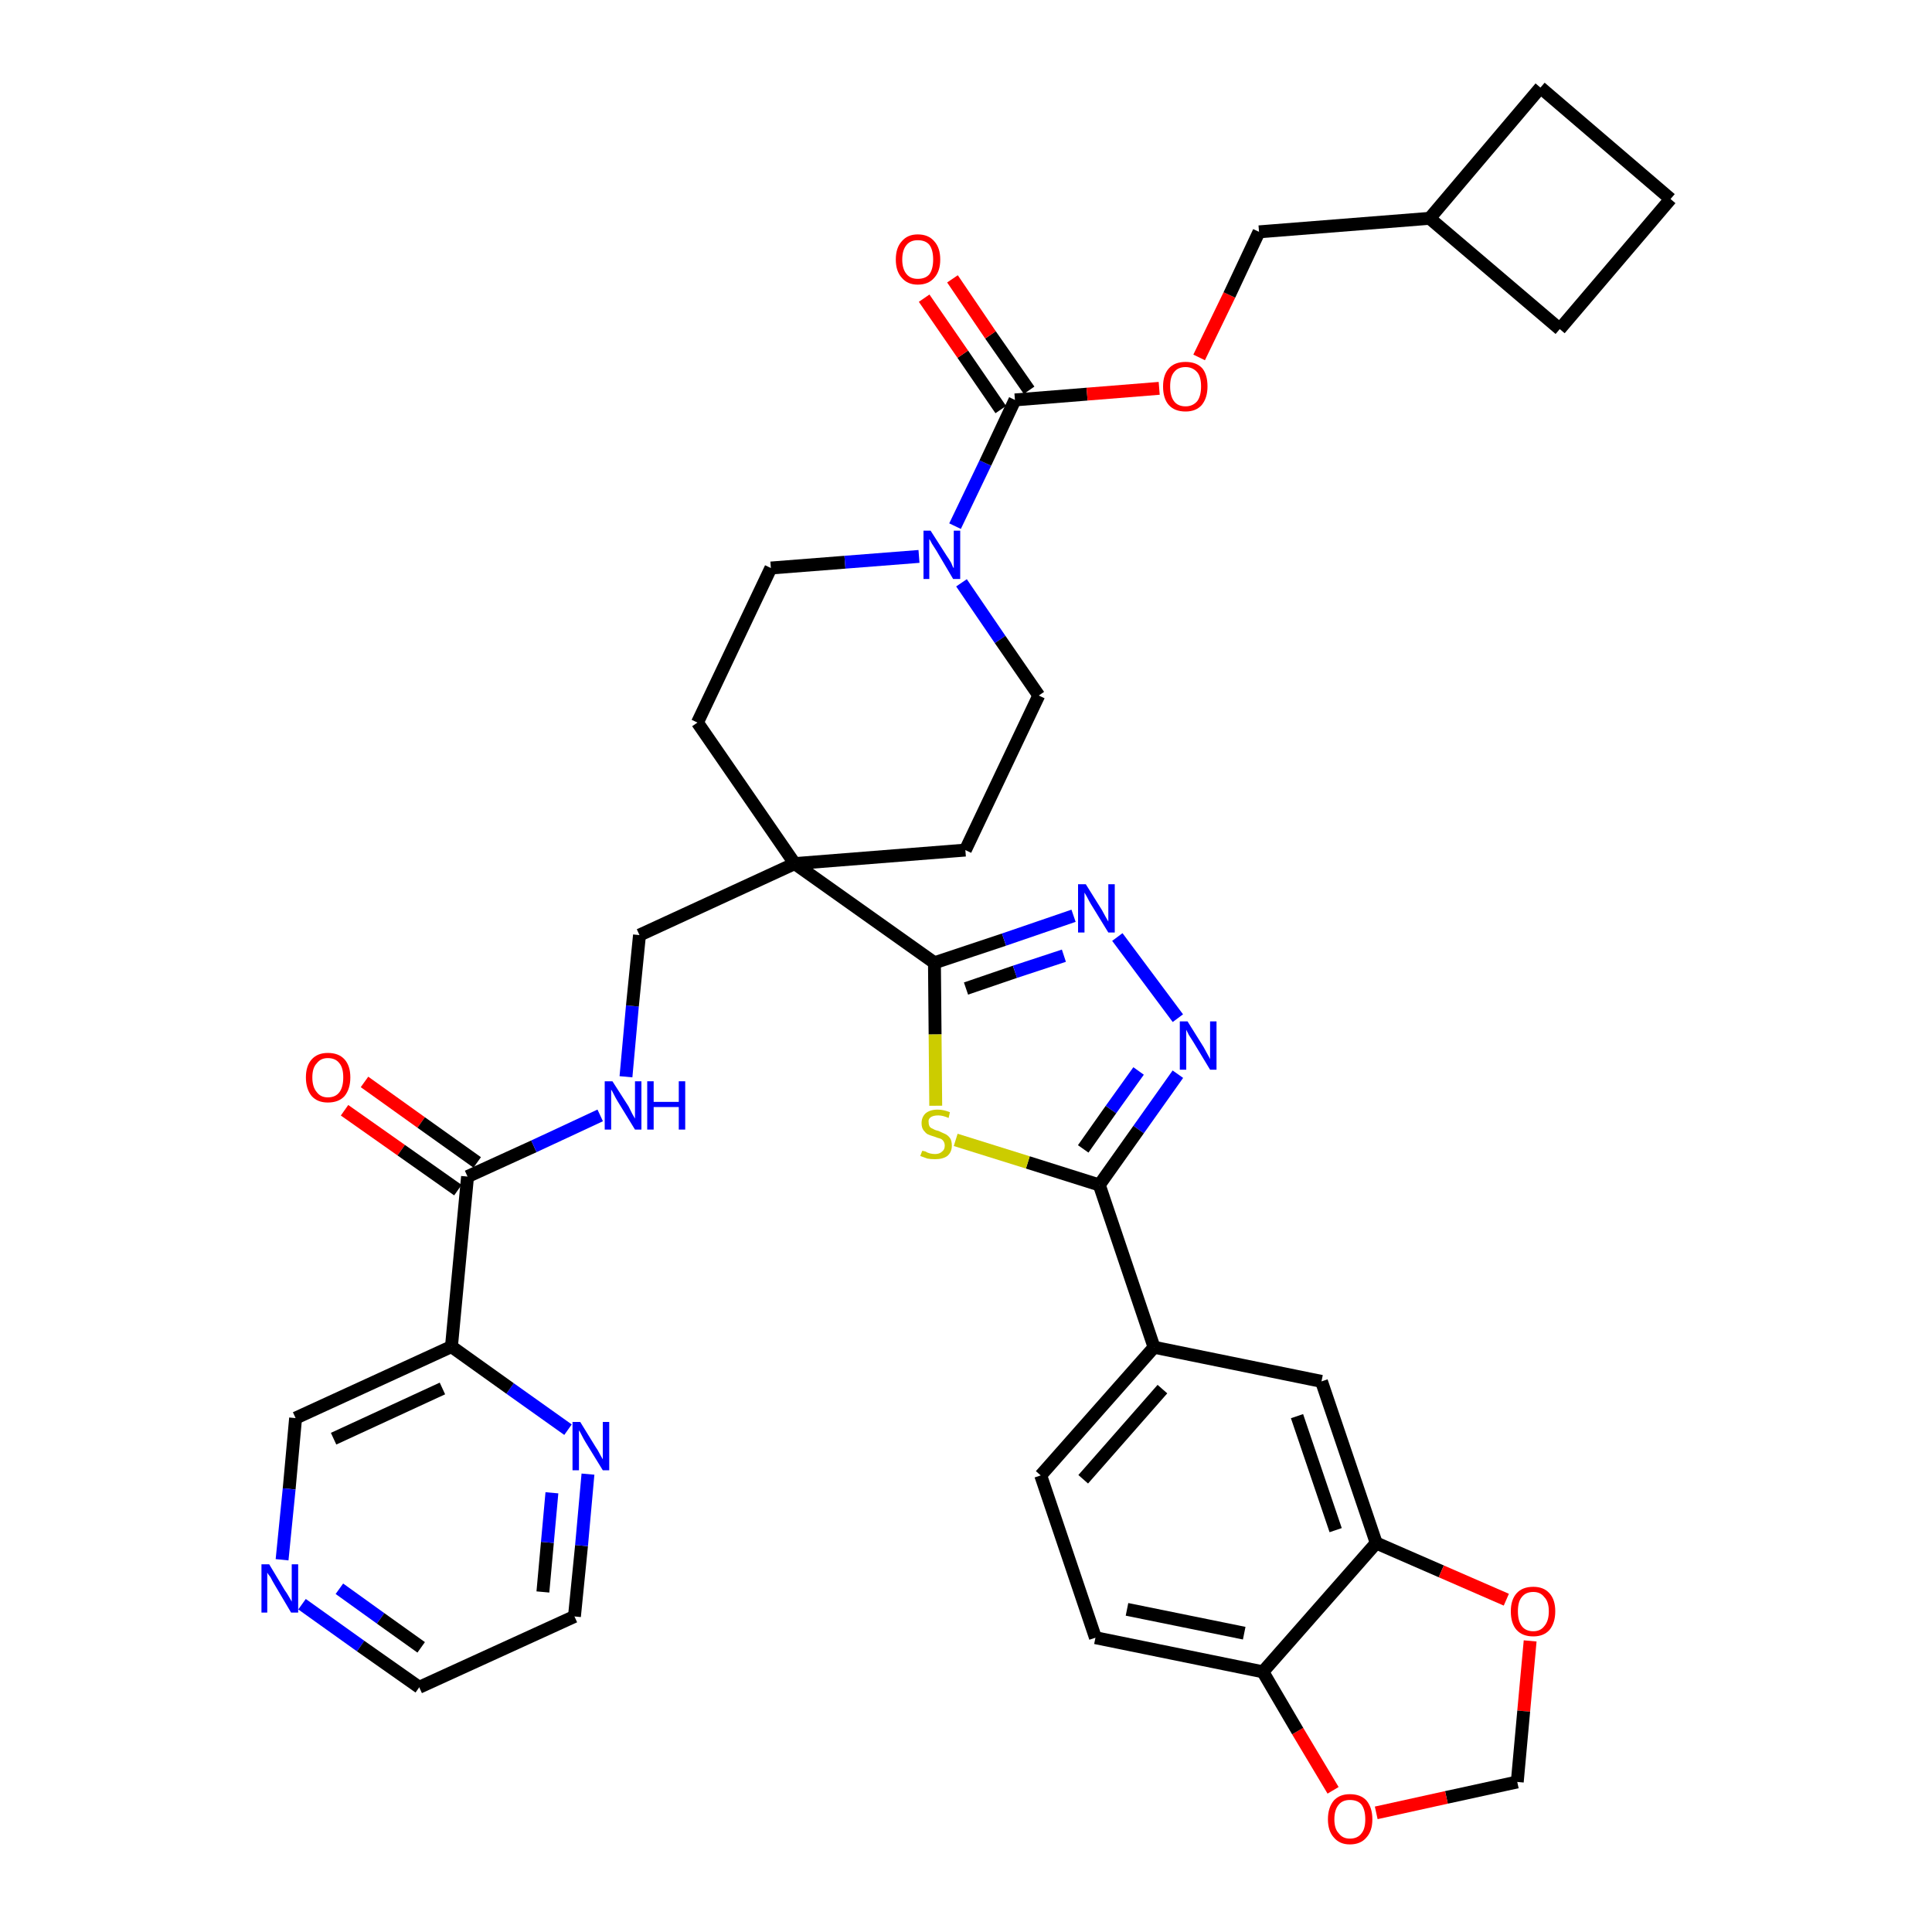 <?xml version='1.0' encoding='iso-8859-1'?>
<svg version='1.1' baseProfile='full'
              xmlns='http://www.w3.org/2000/svg'
                      xmlns:rdkit='http://www.rdkit.org/xml'
                      xmlns:xlink='http://www.w3.org/1999/xlink'
                  xml:space='preserve'
width='300px' height='300px' viewBox='0 0 300 300'>
<!-- END OF HEADER -->
<path class='bond-0 atom-0 atom-1' d='M 53.5,172.4 L 62.3,178.6' style='fill:none;fill-rule:evenodd;stroke:#FF0000;stroke-width:2.0px;stroke-linecap:butt;stroke-linejoin:miter;stroke-opacity:1' />
<path class='bond-0 atom-0 atom-1' d='M 62.3,178.6 L 71.1,184.8' style='fill:none;fill-rule:evenodd;stroke:#000000;stroke-width:2.0px;stroke-linecap:butt;stroke-linejoin:miter;stroke-opacity:1' />
<path class='bond-0 atom-0 atom-1' d='M 56.6,168.0 L 65.4,174.3' style='fill:none;fill-rule:evenodd;stroke:#FF0000;stroke-width:2.0px;stroke-linecap:butt;stroke-linejoin:miter;stroke-opacity:1' />
<path class='bond-0 atom-0 atom-1' d='M 65.4,174.3 L 74.1,180.5' style='fill:none;fill-rule:evenodd;stroke:#000000;stroke-width:2.0px;stroke-linecap:butt;stroke-linejoin:miter;stroke-opacity:1' />
<path class='bond-1 atom-1 atom-2' d='M 72.6,182.7 L 82.9,178.0' style='fill:none;fill-rule:evenodd;stroke:#000000;stroke-width:2.0px;stroke-linecap:butt;stroke-linejoin:miter;stroke-opacity:1' />
<path class='bond-1 atom-1 atom-2' d='M 82.9,178.0 L 93.2,173.2' style='fill:none;fill-rule:evenodd;stroke:#0000FF;stroke-width:2.0px;stroke-linecap:butt;stroke-linejoin:miter;stroke-opacity:1' />
<path class='bond-31 atom-1 atom-32' d='M 72.6,182.7 L 70.1,209.1' style='fill:none;fill-rule:evenodd;stroke:#000000;stroke-width:2.0px;stroke-linecap:butt;stroke-linejoin:miter;stroke-opacity:1' />
<path class='bond-2 atom-2 atom-3' d='M 97.2,167.2 L 98.2,156.2' style='fill:none;fill-rule:evenodd;stroke:#0000FF;stroke-width:2.0px;stroke-linecap:butt;stroke-linejoin:miter;stroke-opacity:1' />
<path class='bond-2 atom-2 atom-3' d='M 98.2,156.2 L 99.3,145.2' style='fill:none;fill-rule:evenodd;stroke:#000000;stroke-width:2.0px;stroke-linecap:butt;stroke-linejoin:miter;stroke-opacity:1' />
<path class='bond-3 atom-3 atom-4' d='M 99.3,145.2 L 123.4,134.1' style='fill:none;fill-rule:evenodd;stroke:#000000;stroke-width:2.0px;stroke-linecap:butt;stroke-linejoin:miter;stroke-opacity:1' />
<path class='bond-4 atom-4 atom-5' d='M 123.4,134.1 L 145.1,149.5' style='fill:none;fill-rule:evenodd;stroke:#000000;stroke-width:2.0px;stroke-linecap:butt;stroke-linejoin:miter;stroke-opacity:1' />
<path class='bond-18 atom-4 atom-19' d='M 123.4,134.1 L 108.3,112.2' style='fill:none;fill-rule:evenodd;stroke:#000000;stroke-width:2.0px;stroke-linecap:butt;stroke-linejoin:miter;stroke-opacity:1' />
<path class='bond-37 atom-31 atom-4' d='M 149.9,132.0 L 123.4,134.1' style='fill:none;fill-rule:evenodd;stroke:#000000;stroke-width:2.0px;stroke-linecap:butt;stroke-linejoin:miter;stroke-opacity:1' />
<path class='bond-5 atom-5 atom-6' d='M 145.1,149.5 L 155.9,145.9' style='fill:none;fill-rule:evenodd;stroke:#000000;stroke-width:2.0px;stroke-linecap:butt;stroke-linejoin:miter;stroke-opacity:1' />
<path class='bond-5 atom-5 atom-6' d='M 155.9,145.9 L 166.7,142.2' style='fill:none;fill-rule:evenodd;stroke:#0000FF;stroke-width:2.0px;stroke-linecap:butt;stroke-linejoin:miter;stroke-opacity:1' />
<path class='bond-5 atom-5 atom-6' d='M 150.0,153.5 L 157.6,150.9' style='fill:none;fill-rule:evenodd;stroke:#000000;stroke-width:2.0px;stroke-linecap:butt;stroke-linejoin:miter;stroke-opacity:1' />
<path class='bond-5 atom-5 atom-6' d='M 157.6,150.9 L 165.2,148.4' style='fill:none;fill-rule:evenodd;stroke:#0000FF;stroke-width:2.0px;stroke-linecap:butt;stroke-linejoin:miter;stroke-opacity:1' />
<path class='bond-39 atom-18 atom-5' d='M 145.3,171.7 L 145.2,160.6' style='fill:none;fill-rule:evenodd;stroke:#CCCC00;stroke-width:2.0px;stroke-linecap:butt;stroke-linejoin:miter;stroke-opacity:1' />
<path class='bond-39 atom-18 atom-5' d='M 145.2,160.6 L 145.1,149.5' style='fill:none;fill-rule:evenodd;stroke:#000000;stroke-width:2.0px;stroke-linecap:butt;stroke-linejoin:miter;stroke-opacity:1' />
<path class='bond-6 atom-6 atom-7' d='M 173.5,145.5 L 182.9,158.1' style='fill:none;fill-rule:evenodd;stroke:#0000FF;stroke-width:2.0px;stroke-linecap:butt;stroke-linejoin:miter;stroke-opacity:1' />
<path class='bond-7 atom-7 atom-8' d='M 182.9,166.8 L 176.8,175.4' style='fill:none;fill-rule:evenodd;stroke:#0000FF;stroke-width:2.0px;stroke-linecap:butt;stroke-linejoin:miter;stroke-opacity:1' />
<path class='bond-7 atom-7 atom-8' d='M 176.8,175.4 L 170.7,184.0' style='fill:none;fill-rule:evenodd;stroke:#000000;stroke-width:2.0px;stroke-linecap:butt;stroke-linejoin:miter;stroke-opacity:1' />
<path class='bond-7 atom-7 atom-8' d='M 176.8,166.3 L 172.5,172.3' style='fill:none;fill-rule:evenodd;stroke:#0000FF;stroke-width:2.0px;stroke-linecap:butt;stroke-linejoin:miter;stroke-opacity:1' />
<path class='bond-7 atom-7 atom-8' d='M 172.5,172.3 L 168.2,178.4' style='fill:none;fill-rule:evenodd;stroke:#000000;stroke-width:2.0px;stroke-linecap:butt;stroke-linejoin:miter;stroke-opacity:1' />
<path class='bond-8 atom-8 atom-9' d='M 170.7,184.0 L 179.2,209.2' style='fill:none;fill-rule:evenodd;stroke:#000000;stroke-width:2.0px;stroke-linecap:butt;stroke-linejoin:miter;stroke-opacity:1' />
<path class='bond-17 atom-8 atom-18' d='M 170.7,184.0 L 159.6,180.5' style='fill:none;fill-rule:evenodd;stroke:#000000;stroke-width:2.0px;stroke-linecap:butt;stroke-linejoin:miter;stroke-opacity:1' />
<path class='bond-17 atom-8 atom-18' d='M 159.6,180.5 L 148.4,177.0' style='fill:none;fill-rule:evenodd;stroke:#CCCC00;stroke-width:2.0px;stroke-linecap:butt;stroke-linejoin:miter;stroke-opacity:1' />
<path class='bond-9 atom-9 atom-10' d='M 179.2,209.2 L 161.6,229.1' style='fill:none;fill-rule:evenodd;stroke:#000000;stroke-width:2.0px;stroke-linecap:butt;stroke-linejoin:miter;stroke-opacity:1' />
<path class='bond-9 atom-9 atom-10' d='M 180.5,215.7 L 168.2,229.7' style='fill:none;fill-rule:evenodd;stroke:#000000;stroke-width:2.0px;stroke-linecap:butt;stroke-linejoin:miter;stroke-opacity:1' />
<path class='bond-41 atom-14 atom-9' d='M 205.2,214.5 L 179.2,209.2' style='fill:none;fill-rule:evenodd;stroke:#000000;stroke-width:2.0px;stroke-linecap:butt;stroke-linejoin:miter;stroke-opacity:1' />
<path class='bond-10 atom-10 atom-11' d='M 161.6,229.1 L 170.1,254.3' style='fill:none;fill-rule:evenodd;stroke:#000000;stroke-width:2.0px;stroke-linecap:butt;stroke-linejoin:miter;stroke-opacity:1' />
<path class='bond-11 atom-11 atom-12' d='M 170.1,254.3 L 196.1,259.6' style='fill:none;fill-rule:evenodd;stroke:#000000;stroke-width:2.0px;stroke-linecap:butt;stroke-linejoin:miter;stroke-opacity:1' />
<path class='bond-11 atom-11 atom-12' d='M 175.0,249.9 L 193.2,253.6' style='fill:none;fill-rule:evenodd;stroke:#000000;stroke-width:2.0px;stroke-linecap:butt;stroke-linejoin:miter;stroke-opacity:1' />
<path class='bond-12 atom-12 atom-13' d='M 196.1,259.6 L 213.7,239.6' style='fill:none;fill-rule:evenodd;stroke:#000000;stroke-width:2.0px;stroke-linecap:butt;stroke-linejoin:miter;stroke-opacity:1' />
<path class='bond-42 atom-17 atom-12' d='M 207.0,278.0 L 201.5,268.8' style='fill:none;fill-rule:evenodd;stroke:#FF0000;stroke-width:2.0px;stroke-linecap:butt;stroke-linejoin:miter;stroke-opacity:1' />
<path class='bond-42 atom-17 atom-12' d='M 201.5,268.8 L 196.1,259.6' style='fill:none;fill-rule:evenodd;stroke:#000000;stroke-width:2.0px;stroke-linecap:butt;stroke-linejoin:miter;stroke-opacity:1' />
<path class='bond-13 atom-13 atom-14' d='M 213.7,239.6 L 205.2,214.5' style='fill:none;fill-rule:evenodd;stroke:#000000;stroke-width:2.0px;stroke-linecap:butt;stroke-linejoin:miter;stroke-opacity:1' />
<path class='bond-13 atom-13 atom-14' d='M 207.4,237.6 L 201.4,219.9' style='fill:none;fill-rule:evenodd;stroke:#000000;stroke-width:2.0px;stroke-linecap:butt;stroke-linejoin:miter;stroke-opacity:1' />
<path class='bond-14 atom-13 atom-15' d='M 213.7,239.6 L 223.8,244.0' style='fill:none;fill-rule:evenodd;stroke:#000000;stroke-width:2.0px;stroke-linecap:butt;stroke-linejoin:miter;stroke-opacity:1' />
<path class='bond-14 atom-13 atom-15' d='M 223.8,244.0 L 233.9,248.4' style='fill:none;fill-rule:evenodd;stroke:#FF0000;stroke-width:2.0px;stroke-linecap:butt;stroke-linejoin:miter;stroke-opacity:1' />
<path class='bond-15 atom-15 atom-16' d='M 237.6,254.8 L 236.6,265.7' style='fill:none;fill-rule:evenodd;stroke:#FF0000;stroke-width:2.0px;stroke-linecap:butt;stroke-linejoin:miter;stroke-opacity:1' />
<path class='bond-15 atom-15 atom-16' d='M 236.6,265.7 L 235.6,276.7' style='fill:none;fill-rule:evenodd;stroke:#000000;stroke-width:2.0px;stroke-linecap:butt;stroke-linejoin:miter;stroke-opacity:1' />
<path class='bond-16 atom-16 atom-17' d='M 235.6,276.7 L 224.6,279.1' style='fill:none;fill-rule:evenodd;stroke:#000000;stroke-width:2.0px;stroke-linecap:butt;stroke-linejoin:miter;stroke-opacity:1' />
<path class='bond-16 atom-16 atom-17' d='M 224.6,279.1 L 213.7,281.5' style='fill:none;fill-rule:evenodd;stroke:#FF0000;stroke-width:2.0px;stroke-linecap:butt;stroke-linejoin:miter;stroke-opacity:1' />
<path class='bond-19 atom-19 atom-20' d='M 108.3,112.2 L 119.7,88.2' style='fill:none;fill-rule:evenodd;stroke:#000000;stroke-width:2.0px;stroke-linecap:butt;stroke-linejoin:miter;stroke-opacity:1' />
<path class='bond-20 atom-20 atom-21' d='M 119.7,88.2 L 131.2,87.3' style='fill:none;fill-rule:evenodd;stroke:#000000;stroke-width:2.0px;stroke-linecap:butt;stroke-linejoin:miter;stroke-opacity:1' />
<path class='bond-20 atom-20 atom-21' d='M 131.2,87.3 L 142.7,86.4' style='fill:none;fill-rule:evenodd;stroke:#0000FF;stroke-width:2.0px;stroke-linecap:butt;stroke-linejoin:miter;stroke-opacity:1' />
<path class='bond-21 atom-21 atom-22' d='M 148.3,81.7 L 153.0,71.9' style='fill:none;fill-rule:evenodd;stroke:#0000FF;stroke-width:2.0px;stroke-linecap:butt;stroke-linejoin:miter;stroke-opacity:1' />
<path class='bond-21 atom-21 atom-22' d='M 153.0,71.9 L 157.6,62.1' style='fill:none;fill-rule:evenodd;stroke:#000000;stroke-width:2.0px;stroke-linecap:butt;stroke-linejoin:miter;stroke-opacity:1' />
<path class='bond-29 atom-21 atom-30' d='M 149.3,90.5 L 155.3,99.3' style='fill:none;fill-rule:evenodd;stroke:#0000FF;stroke-width:2.0px;stroke-linecap:butt;stroke-linejoin:miter;stroke-opacity:1' />
<path class='bond-29 atom-21 atom-30' d='M 155.3,99.3 L 161.3,108.0' style='fill:none;fill-rule:evenodd;stroke:#000000;stroke-width:2.0px;stroke-linecap:butt;stroke-linejoin:miter;stroke-opacity:1' />
<path class='bond-22 atom-22 atom-23' d='M 159.8,60.6 L 153.8,52.0' style='fill:none;fill-rule:evenodd;stroke:#000000;stroke-width:2.0px;stroke-linecap:butt;stroke-linejoin:miter;stroke-opacity:1' />
<path class='bond-22 atom-22 atom-23' d='M 153.8,52.0 L 147.9,43.3' style='fill:none;fill-rule:evenodd;stroke:#FF0000;stroke-width:2.0px;stroke-linecap:butt;stroke-linejoin:miter;stroke-opacity:1' />
<path class='bond-22 atom-22 atom-23' d='M 155.4,63.6 L 149.5,55.0' style='fill:none;fill-rule:evenodd;stroke:#000000;stroke-width:2.0px;stroke-linecap:butt;stroke-linejoin:miter;stroke-opacity:1' />
<path class='bond-22 atom-22 atom-23' d='M 149.5,55.0 L 143.5,46.3' style='fill:none;fill-rule:evenodd;stroke:#FF0000;stroke-width:2.0px;stroke-linecap:butt;stroke-linejoin:miter;stroke-opacity:1' />
<path class='bond-23 atom-22 atom-24' d='M 157.6,62.1 L 168.8,61.2' style='fill:none;fill-rule:evenodd;stroke:#000000;stroke-width:2.0px;stroke-linecap:butt;stroke-linejoin:miter;stroke-opacity:1' />
<path class='bond-23 atom-22 atom-24' d='M 168.8,61.2 L 180.0,60.3' style='fill:none;fill-rule:evenodd;stroke:#FF0000;stroke-width:2.0px;stroke-linecap:butt;stroke-linejoin:miter;stroke-opacity:1' />
<path class='bond-24 atom-24 atom-25' d='M 186.2,55.5 L 190.9,45.8' style='fill:none;fill-rule:evenodd;stroke:#FF0000;stroke-width:2.0px;stroke-linecap:butt;stroke-linejoin:miter;stroke-opacity:1' />
<path class='bond-24 atom-24 atom-25' d='M 190.9,45.8 L 195.5,36.0' style='fill:none;fill-rule:evenodd;stroke:#000000;stroke-width:2.0px;stroke-linecap:butt;stroke-linejoin:miter;stroke-opacity:1' />
<path class='bond-25 atom-25 atom-26' d='M 195.5,36.0 L 222.0,33.9' style='fill:none;fill-rule:evenodd;stroke:#000000;stroke-width:2.0px;stroke-linecap:butt;stroke-linejoin:miter;stroke-opacity:1' />
<path class='bond-26 atom-26 atom-27' d='M 222.0,33.9 L 242.2,51.1' style='fill:none;fill-rule:evenodd;stroke:#000000;stroke-width:2.0px;stroke-linecap:butt;stroke-linejoin:miter;stroke-opacity:1' />
<path class='bond-40 atom-29 atom-26' d='M 239.2,13.6 L 222.0,33.9' style='fill:none;fill-rule:evenodd;stroke:#000000;stroke-width:2.0px;stroke-linecap:butt;stroke-linejoin:miter;stroke-opacity:1' />
<path class='bond-27 atom-27 atom-28' d='M 242.2,51.1 L 259.4,30.9' style='fill:none;fill-rule:evenodd;stroke:#000000;stroke-width:2.0px;stroke-linecap:butt;stroke-linejoin:miter;stroke-opacity:1' />
<path class='bond-28 atom-28 atom-29' d='M 259.4,30.9 L 239.2,13.6' style='fill:none;fill-rule:evenodd;stroke:#000000;stroke-width:2.0px;stroke-linecap:butt;stroke-linejoin:miter;stroke-opacity:1' />
<path class='bond-30 atom-30 atom-31' d='M 161.3,108.0 L 149.9,132.0' style='fill:none;fill-rule:evenodd;stroke:#000000;stroke-width:2.0px;stroke-linecap:butt;stroke-linejoin:miter;stroke-opacity:1' />
<path class='bond-32 atom-32 atom-33' d='M 70.1,209.1 L 45.9,220.2' style='fill:none;fill-rule:evenodd;stroke:#000000;stroke-width:2.0px;stroke-linecap:butt;stroke-linejoin:miter;stroke-opacity:1' />
<path class='bond-32 atom-32 atom-33' d='M 68.7,215.6 L 51.8,223.4' style='fill:none;fill-rule:evenodd;stroke:#000000;stroke-width:2.0px;stroke-linecap:butt;stroke-linejoin:miter;stroke-opacity:1' />
<path class='bond-38 atom-37 atom-32' d='M 88.2,222.0 L 79.2,215.6' style='fill:none;fill-rule:evenodd;stroke:#0000FF;stroke-width:2.0px;stroke-linecap:butt;stroke-linejoin:miter;stroke-opacity:1' />
<path class='bond-38 atom-37 atom-32' d='M 79.2,215.6 L 70.1,209.1' style='fill:none;fill-rule:evenodd;stroke:#000000;stroke-width:2.0px;stroke-linecap:butt;stroke-linejoin:miter;stroke-opacity:1' />
<path class='bond-33 atom-33 atom-34' d='M 45.9,220.2 L 44.9,231.2' style='fill:none;fill-rule:evenodd;stroke:#000000;stroke-width:2.0px;stroke-linecap:butt;stroke-linejoin:miter;stroke-opacity:1' />
<path class='bond-33 atom-33 atom-34' d='M 44.9,231.2 L 43.8,242.2' style='fill:none;fill-rule:evenodd;stroke:#0000FF;stroke-width:2.0px;stroke-linecap:butt;stroke-linejoin:miter;stroke-opacity:1' />
<path class='bond-34 atom-34 atom-35' d='M 46.9,249.1 L 56.0,255.6' style='fill:none;fill-rule:evenodd;stroke:#0000FF;stroke-width:2.0px;stroke-linecap:butt;stroke-linejoin:miter;stroke-opacity:1' />
<path class='bond-34 atom-34 atom-35' d='M 56.0,255.6 L 65.1,262.0' style='fill:none;fill-rule:evenodd;stroke:#000000;stroke-width:2.0px;stroke-linecap:butt;stroke-linejoin:miter;stroke-opacity:1' />
<path class='bond-34 atom-34 atom-35' d='M 52.7,246.7 L 59.1,251.3' style='fill:none;fill-rule:evenodd;stroke:#0000FF;stroke-width:2.0px;stroke-linecap:butt;stroke-linejoin:miter;stroke-opacity:1' />
<path class='bond-34 atom-34 atom-35' d='M 59.1,251.3 L 65.4,255.8' style='fill:none;fill-rule:evenodd;stroke:#000000;stroke-width:2.0px;stroke-linecap:butt;stroke-linejoin:miter;stroke-opacity:1' />
<path class='bond-35 atom-35 atom-36' d='M 65.1,262.0 L 89.2,251.0' style='fill:none;fill-rule:evenodd;stroke:#000000;stroke-width:2.0px;stroke-linecap:butt;stroke-linejoin:miter;stroke-opacity:1' />
<path class='bond-36 atom-36 atom-37' d='M 89.2,251.0 L 90.3,240.0' style='fill:none;fill-rule:evenodd;stroke:#000000;stroke-width:2.0px;stroke-linecap:butt;stroke-linejoin:miter;stroke-opacity:1' />
<path class='bond-36 atom-36 atom-37' d='M 90.3,240.0 L 91.3,228.9' style='fill:none;fill-rule:evenodd;stroke:#0000FF;stroke-width:2.0px;stroke-linecap:butt;stroke-linejoin:miter;stroke-opacity:1' />
<path class='bond-36 atom-36 atom-37' d='M 84.3,247.2 L 85.0,239.5' style='fill:none;fill-rule:evenodd;stroke:#000000;stroke-width:2.0px;stroke-linecap:butt;stroke-linejoin:miter;stroke-opacity:1' />
<path class='bond-36 atom-36 atom-37' d='M 85.0,239.5 L 85.7,231.8' style='fill:none;fill-rule:evenodd;stroke:#0000FF;stroke-width:2.0px;stroke-linecap:butt;stroke-linejoin:miter;stroke-opacity:1' />
<path  class='atom-0' d='M 47.5 167.3
Q 47.5 165.5, 48.4 164.5
Q 49.3 163.5, 50.9 163.5
Q 52.6 163.5, 53.5 164.5
Q 54.4 165.5, 54.4 167.3
Q 54.4 169.1, 53.5 170.2
Q 52.6 171.2, 50.9 171.2
Q 49.3 171.2, 48.4 170.2
Q 47.5 169.1, 47.5 167.3
M 50.9 170.4
Q 52.1 170.4, 52.7 169.6
Q 53.3 168.8, 53.3 167.3
Q 53.3 165.8, 52.7 165.1
Q 52.1 164.3, 50.9 164.3
Q 49.8 164.3, 49.2 165.1
Q 48.5 165.8, 48.5 167.3
Q 48.5 168.8, 49.2 169.6
Q 49.8 170.4, 50.9 170.4
' fill='#FF0000'/>
<path  class='atom-2' d='M 95.1 167.9
L 97.6 171.8
Q 97.8 172.2, 98.2 173.0
Q 98.6 173.7, 98.6 173.7
L 98.6 167.9
L 99.6 167.9
L 99.6 175.4
L 98.6 175.4
L 95.9 171.0
Q 95.6 170.5, 95.3 169.9
Q 95.0 169.3, 94.9 169.2
L 94.9 175.4
L 93.9 175.4
L 93.9 167.9
L 95.1 167.9
' fill='#0000FF'/>
<path  class='atom-2' d='M 100.5 167.9
L 101.5 167.9
L 101.5 171.1
L 105.4 171.1
L 105.4 167.9
L 106.4 167.9
L 106.4 175.4
L 105.4 175.4
L 105.4 171.9
L 101.5 171.9
L 101.5 175.4
L 100.5 175.4
L 100.5 167.9
' fill='#0000FF'/>
<path  class='atom-6' d='M 168.6 137.3
L 171.1 141.3
Q 171.3 141.7, 171.7 142.4
Q 172.1 143.1, 172.1 143.1
L 172.1 137.3
L 173.1 137.3
L 173.1 144.8
L 172.1 144.8
L 169.4 140.4
Q 169.1 139.9, 168.8 139.3
Q 168.5 138.8, 168.4 138.6
L 168.4 144.8
L 167.4 144.8
L 167.4 137.3
L 168.6 137.3
' fill='#0000FF'/>
<path  class='atom-7' d='M 184.4 158.6
L 186.9 162.6
Q 187.1 163.0, 187.5 163.7
Q 187.9 164.4, 187.9 164.5
L 187.9 158.6
L 188.9 158.6
L 188.9 166.1
L 187.9 166.1
L 185.3 161.8
Q 185.0 161.3, 184.6 160.7
Q 184.3 160.1, 184.2 159.9
L 184.2 166.1
L 183.2 166.1
L 183.2 158.6
L 184.4 158.6
' fill='#0000FF'/>
<path  class='atom-15' d='M 234.6 250.2
Q 234.6 248.4, 235.5 247.4
Q 236.4 246.4, 238.1 246.4
Q 239.7 246.4, 240.6 247.4
Q 241.5 248.4, 241.5 250.2
Q 241.5 252.0, 240.6 253.1
Q 239.7 254.1, 238.1 254.1
Q 236.4 254.1, 235.5 253.1
Q 234.6 252.1, 234.6 250.2
M 238.1 253.3
Q 239.2 253.3, 239.8 252.5
Q 240.5 251.7, 240.5 250.2
Q 240.5 248.7, 239.8 248.0
Q 239.2 247.2, 238.1 247.2
Q 236.9 247.2, 236.3 248.0
Q 235.7 248.7, 235.7 250.2
Q 235.7 251.7, 236.3 252.5
Q 236.9 253.3, 238.1 253.3
' fill='#FF0000'/>
<path  class='atom-17' d='M 206.2 282.5
Q 206.2 280.7, 207.1 279.6
Q 208.0 278.6, 209.6 278.6
Q 211.3 278.6, 212.2 279.6
Q 213.1 280.7, 213.1 282.5
Q 213.1 284.3, 212.2 285.3
Q 211.3 286.4, 209.6 286.4
Q 208.0 286.4, 207.1 285.3
Q 206.2 284.3, 206.2 282.5
M 209.6 285.5
Q 210.8 285.5, 211.4 284.7
Q 212.0 284.0, 212.0 282.5
Q 212.0 281.0, 211.4 280.2
Q 210.8 279.5, 209.6 279.5
Q 208.5 279.5, 207.9 280.2
Q 207.2 281.0, 207.2 282.5
Q 207.2 284.0, 207.9 284.7
Q 208.5 285.5, 209.6 285.5
' fill='#FF0000'/>
<path  class='atom-18' d='M 143.2 178.7
Q 143.3 178.7, 143.7 178.8
Q 144.0 179.0, 144.4 179.1
Q 144.8 179.2, 145.2 179.2
Q 145.9 179.2, 146.3 178.8
Q 146.7 178.5, 146.7 177.9
Q 146.7 177.5, 146.5 177.2
Q 146.3 176.9, 146.0 176.8
Q 145.6 176.7, 145.1 176.5
Q 144.4 176.3, 144.0 176.1
Q 143.7 175.9, 143.4 175.5
Q 143.1 175.1, 143.1 174.4
Q 143.1 173.5, 143.7 172.9
Q 144.4 172.3, 145.6 172.3
Q 146.5 172.3, 147.5 172.7
L 147.3 173.6
Q 146.4 173.2, 145.7 173.2
Q 144.9 173.2, 144.5 173.5
Q 144.1 173.8, 144.2 174.3
Q 144.2 174.7, 144.4 175.0
Q 144.6 175.2, 144.9 175.3
Q 145.2 175.5, 145.7 175.6
Q 146.4 175.9, 146.8 176.1
Q 147.2 176.3, 147.5 176.7
Q 147.8 177.1, 147.8 177.9
Q 147.8 178.9, 147.1 179.5
Q 146.4 180.0, 145.2 180.0
Q 144.5 180.0, 144.0 179.9
Q 143.5 179.7, 142.9 179.5
L 143.2 178.7
' fill='#CCCC00'/>
<path  class='atom-21' d='M 144.5 82.4
L 147.0 86.3
Q 147.3 86.7, 147.7 87.4
Q 148.0 88.2, 148.1 88.2
L 148.1 82.4
L 149.1 82.4
L 149.1 89.9
L 148.0 89.9
L 145.4 85.5
Q 145.1 85.0, 144.7 84.4
Q 144.4 83.8, 144.3 83.7
L 144.3 89.9
L 143.4 89.9
L 143.4 82.4
L 144.5 82.4
' fill='#0000FF'/>
<path  class='atom-23' d='M 139.1 40.3
Q 139.1 38.5, 140.0 37.5
Q 140.9 36.4, 142.5 36.4
Q 144.2 36.4, 145.1 37.5
Q 146.0 38.5, 146.0 40.3
Q 146.0 42.1, 145.1 43.1
Q 144.2 44.2, 142.5 44.2
Q 140.9 44.2, 140.0 43.1
Q 139.1 42.1, 139.1 40.3
M 142.5 43.3
Q 143.7 43.3, 144.3 42.6
Q 144.9 41.8, 144.9 40.3
Q 144.9 38.8, 144.3 38.0
Q 143.7 37.3, 142.5 37.3
Q 141.4 37.3, 140.8 38.0
Q 140.1 38.8, 140.1 40.3
Q 140.1 41.8, 140.8 42.6
Q 141.4 43.3, 142.5 43.3
' fill='#FF0000'/>
<path  class='atom-24' d='M 180.6 60.0
Q 180.6 58.2, 181.5 57.2
Q 182.4 56.2, 184.1 56.2
Q 185.8 56.2, 186.7 57.2
Q 187.5 58.2, 187.5 60.0
Q 187.5 61.8, 186.6 62.9
Q 185.7 63.9, 184.1 63.9
Q 182.4 63.9, 181.5 62.9
Q 180.6 61.9, 180.6 60.0
M 184.1 63.1
Q 185.2 63.1, 185.9 62.3
Q 186.5 61.5, 186.5 60.0
Q 186.5 58.5, 185.9 57.8
Q 185.2 57.0, 184.1 57.0
Q 182.9 57.0, 182.3 57.8
Q 181.7 58.5, 181.7 60.0
Q 181.7 61.5, 182.3 62.3
Q 182.9 63.1, 184.1 63.1
' fill='#FF0000'/>
<path  class='atom-34' d='M 41.8 242.9
L 44.2 246.9
Q 44.5 247.3, 44.9 248.0
Q 45.3 248.7, 45.3 248.7
L 45.3 242.9
L 46.3 242.9
L 46.3 250.4
L 45.2 250.4
L 42.6 246.0
Q 42.3 245.5, 42.0 244.9
Q 41.6 244.4, 41.5 244.2
L 41.5 250.4
L 40.6 250.4
L 40.6 242.9
L 41.8 242.9
' fill='#0000FF'/>
<path  class='atom-37' d='M 90.1 220.8
L 92.5 224.7
Q 92.8 225.1, 93.2 225.9
Q 93.6 226.6, 93.6 226.6
L 93.6 220.8
L 94.6 220.8
L 94.6 228.3
L 93.6 228.3
L 90.9 223.9
Q 90.6 223.4, 90.3 222.8
Q 90.0 222.2, 89.9 222.1
L 89.9 228.3
L 88.9 228.3
L 88.9 220.8
L 90.1 220.8
' fill='#0000FF'/>
</svg>
